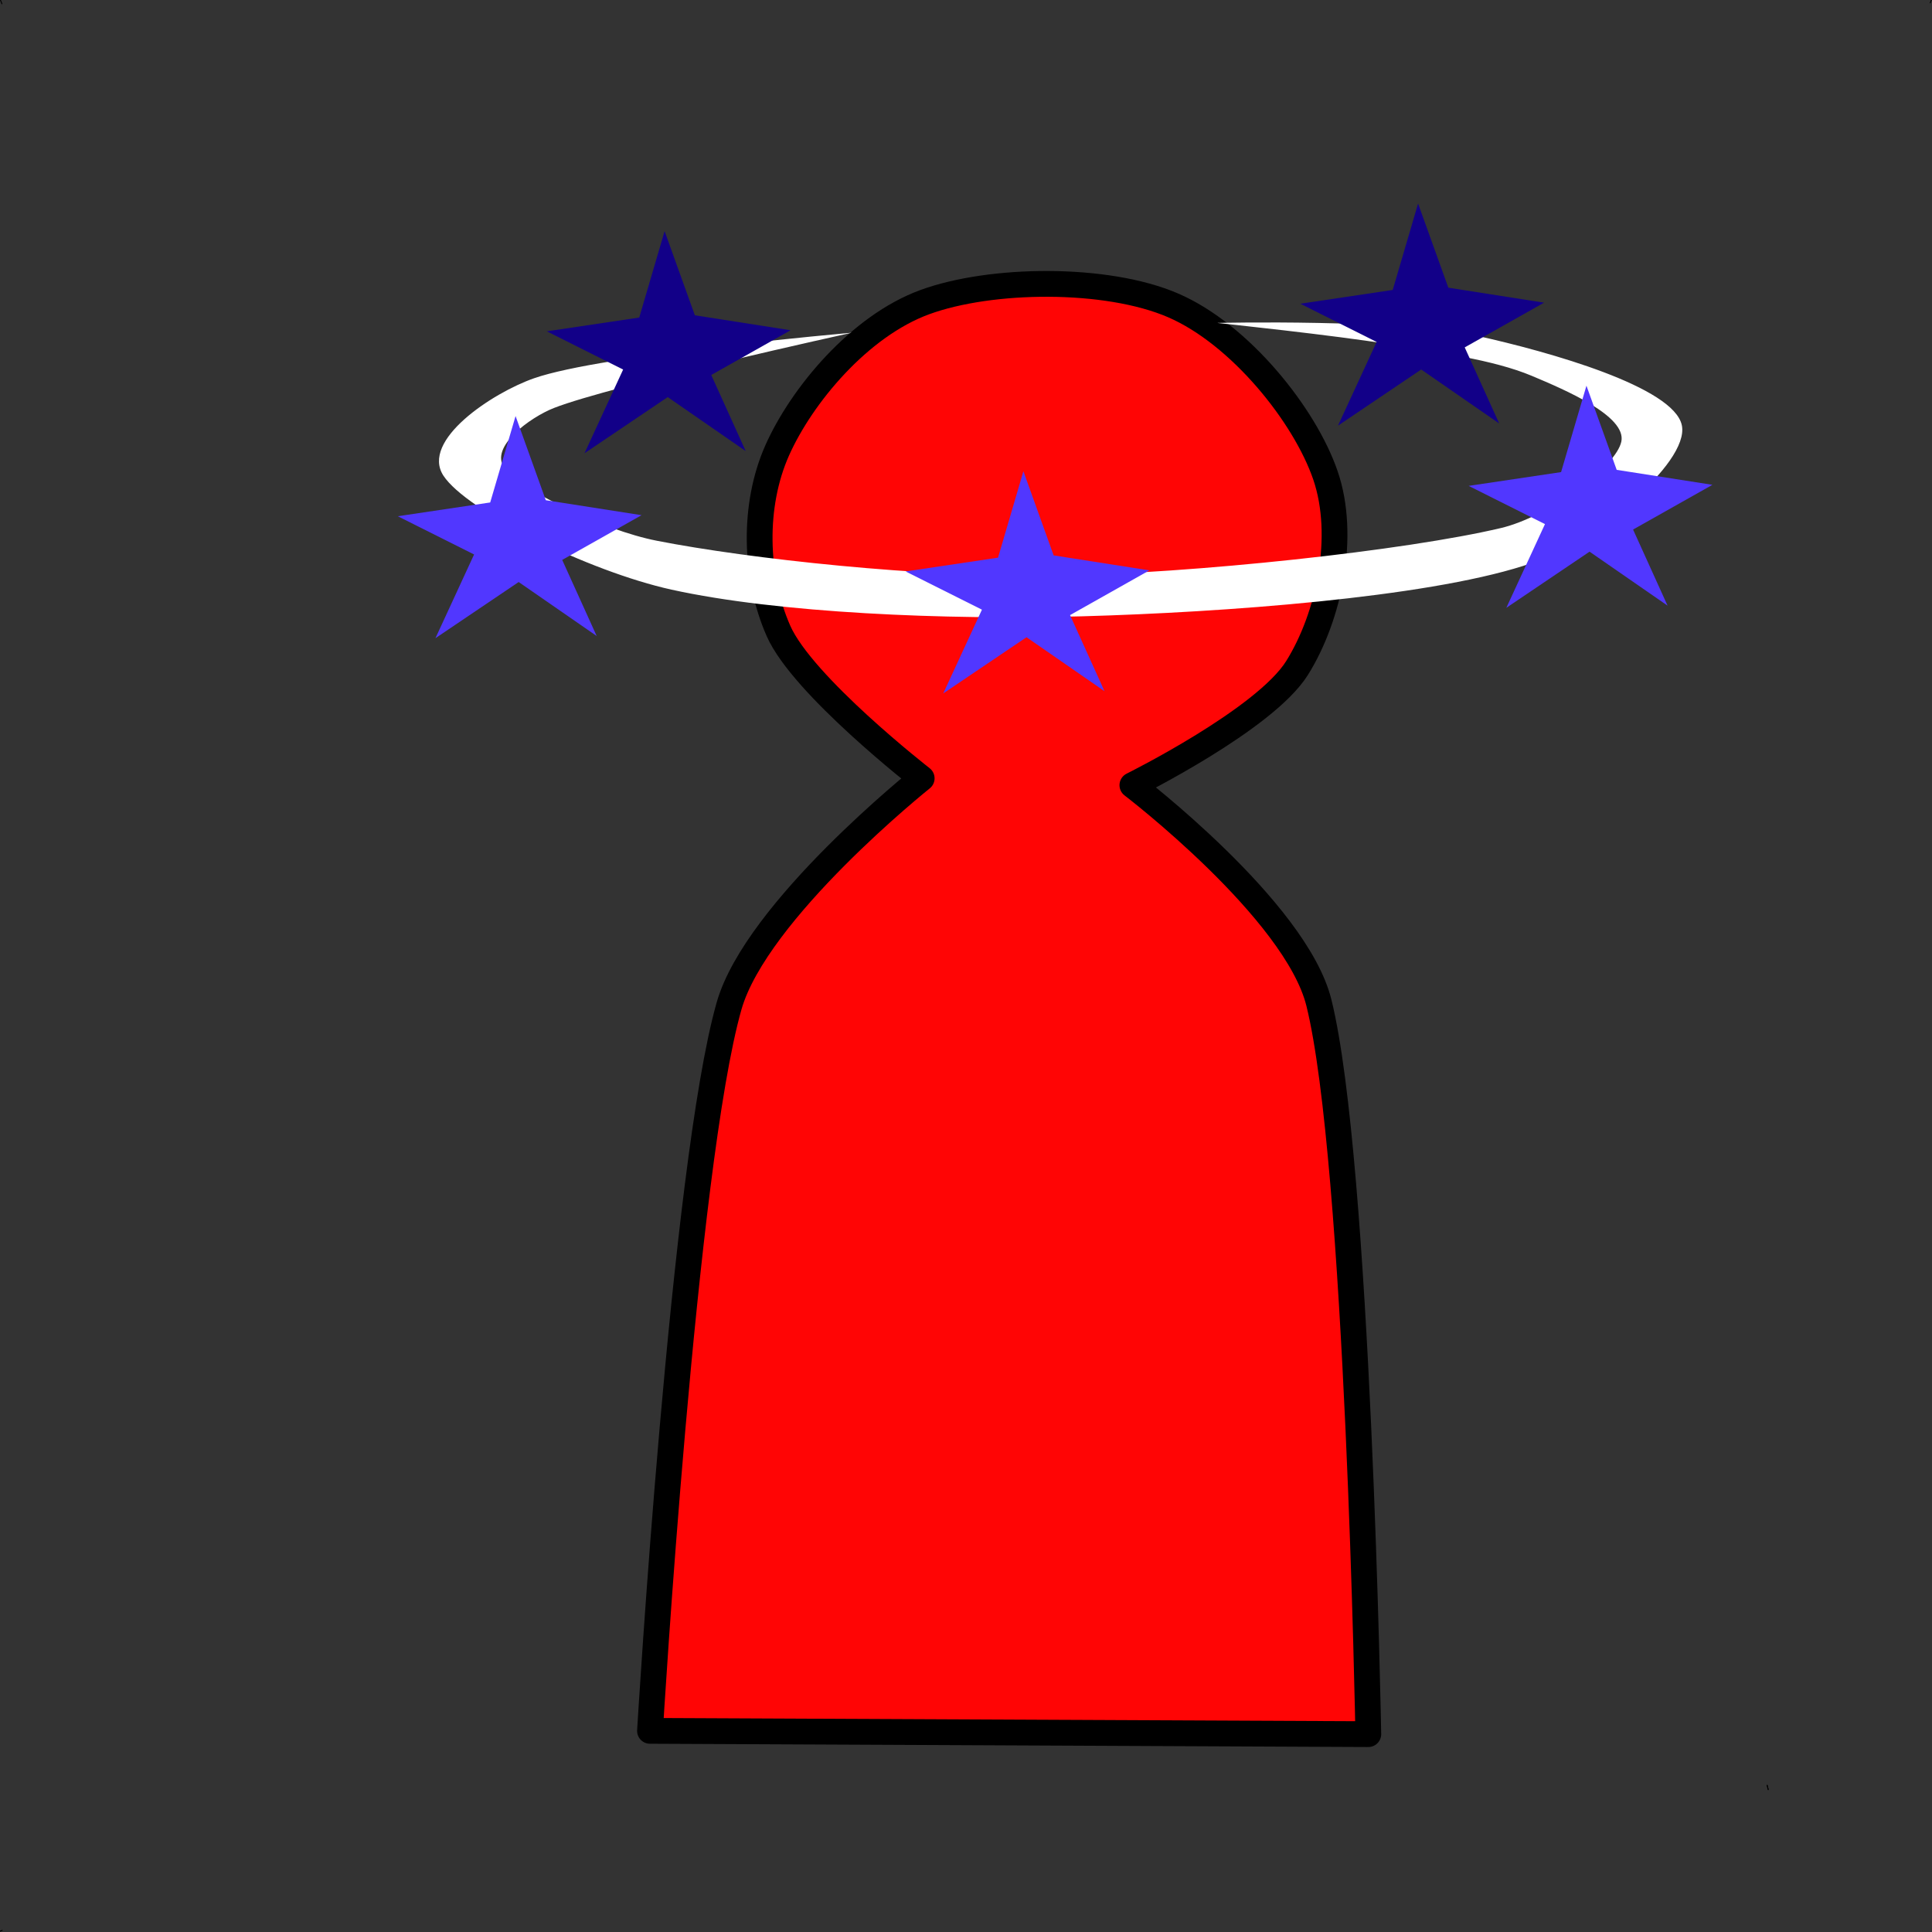 <?xml version="1.0" encoding="UTF-8" standalone="no"?><!DOCTYPE svg PUBLIC "-//W3C//DTD SVG 1.1//EN" "http://www.w3.org/Graphics/SVG/1.1/DTD/svg11.dtd"><svg width="100%" height="100%" viewBox="0 0 500 500" version="1.1" xmlns="http://www.w3.org/2000/svg" xmlns:xlink="http://www.w3.org/1999/xlink" xml:space="preserve" xmlns:serif="http://www.serif.com/" style="fill-rule:evenodd;clip-rule:evenodd;stroke-linecap:round;stroke-linejoin:round;stroke-miterlimit:1.5;"><rect x="0" y="0" width="500" height="500" fill="#333333" stroke="none"/><path d="M168.218,447.942l185.898,0.853c0,0 -2.615,-148.377 -12.791,-189.309c-5.963,-23.984 -48.265,-56.281 -48.265,-56.281c-0,-0 34.308,-16.998 42.637,-30.358c8.328,-13.36 12.677,-34.167 7.334,-49.8c-5.344,-15.634 -22.115,-36.526 -39.397,-44.002c-17.283,-7.476 -47.214,-7.106 -64.297,-0.853c-16.95,6.205 -31.893,24.19 -38.203,38.374c-6.31,14.184 -5.892,32.586 0.341,46.73c6.233,14.144 37.057,38.135 37.057,38.135c-0,-0 -42.793,34.171 -49.848,58.908c-11.719,41.085 -20.466,187.603 -20.466,187.603Z" style="fill:#ff0505;stroke:#000;stroke-width:6.67px;"/><path d="M220.429,86.114c-0,0 -64.598,5.615 -82.211,11.777c-10.834,3.791 -29.398,16.08 -23.468,25.198c5.929,9.118 37.556,24.78 59.044,29.512c27.556,6.068 70.8,7.891 106.291,6.897c36.748,-1.028 88.338,-4.834 114.201,-13.069c17.396,-5.54 42.992,-26.421 40.977,-36.343c-2.015,-9.922 -34.217,-19.033 -53.069,-23.189c-20.044,-4.419 -67.194,-3.326 -67.194,-3.326c-0,0 31.065,3.263 44.629,5.543c12.374,2.08 26.758,3.947 36.754,8.137c8.848,3.71 24.548,10.439 23.223,17.006c-1.326,6.568 -18.725,19.454 -31.177,22.4c-24.473,5.791 -79.254,11.794 -115.658,12.343c-34.384,0.518 -79.07,-4.404 -102.765,-9.051c-14.287,-2.803 -34.972,-13.105 -39.406,-18.835c-4.108,-5.307 6.546,-13.106 12.8,-15.543c14.971,-5.833 77.029,-19.457 77.029,-19.457Z" style="fill:#fff;"/><g id="Layer27"><path d="M-0.871,500.134l1.448,-0.561" style="fill:none;stroke:#000;stroke-width:0.23px;stroke-linecap:butt;"/><path d="M-0.915,-2.603l1.412,3.595" style="fill:none;stroke:#000;stroke-width:0.23px;stroke-linecap:butt;"/><path d="M500.878,-2.404l-1.342,3.151" style="fill:none;stroke:#000;stroke-width:0.23px;stroke-linecap:butt;"/><path d="M457.609,463.145l-0.267,-1.109" style="fill:none;stroke:#000;stroke-width:0.23px;stroke-linecap:butt;"/><path d="M457.609,463.145l-0.267,-1.109" style="fill:none;stroke:#000;stroke-width:0.23px;stroke-linecap:butt;"/></g><path d="M151.263,117.307l10.003,-21.669l-19.749,-9.892l23.918,-3.566l6.564,-22.363l7.827,21.778l24.777,3.876l-20.535,11.575l8.923,19.694l-20.187,-13.97l-21.541,14.537Z" style="fill:#120088;"/><path d="M346.263,110.164l10.003,-21.669l-19.749,-9.892l23.918,-3.566l6.564,-22.363l7.827,21.778l24.777,3.877l-20.535,11.574l8.923,19.694l-20.187,-13.97l-21.541,14.537Z" style="fill:#120088;"/><path d="M112.692,165.164l10.002,-21.669l-19.748,-9.892l23.917,-3.566l6.565,-22.363l7.826,21.778l24.777,3.877l-20.535,11.574l8.924,19.694l-20.188,-13.97l-21.54,14.537Z" style="fill:#5137ff;"/><path d="M244.12,179.45l10.003,-21.669l-19.749,-9.892l23.918,-3.566l6.564,-22.364l7.827,21.779l24.777,3.876l-20.535,11.575l8.923,19.694l-20.187,-13.97l-21.541,14.537Z" style="fill:#5137ff;"/><path d="M389.835,157.307l10.002,-21.669l-19.749,-9.892l23.918,-3.566l6.565,-22.363l7.826,21.778l24.777,3.876l-20.535,11.575l8.924,19.694l-20.188,-13.97l-21.54,14.537Z" style="fill:#5137ff;"/></svg>
